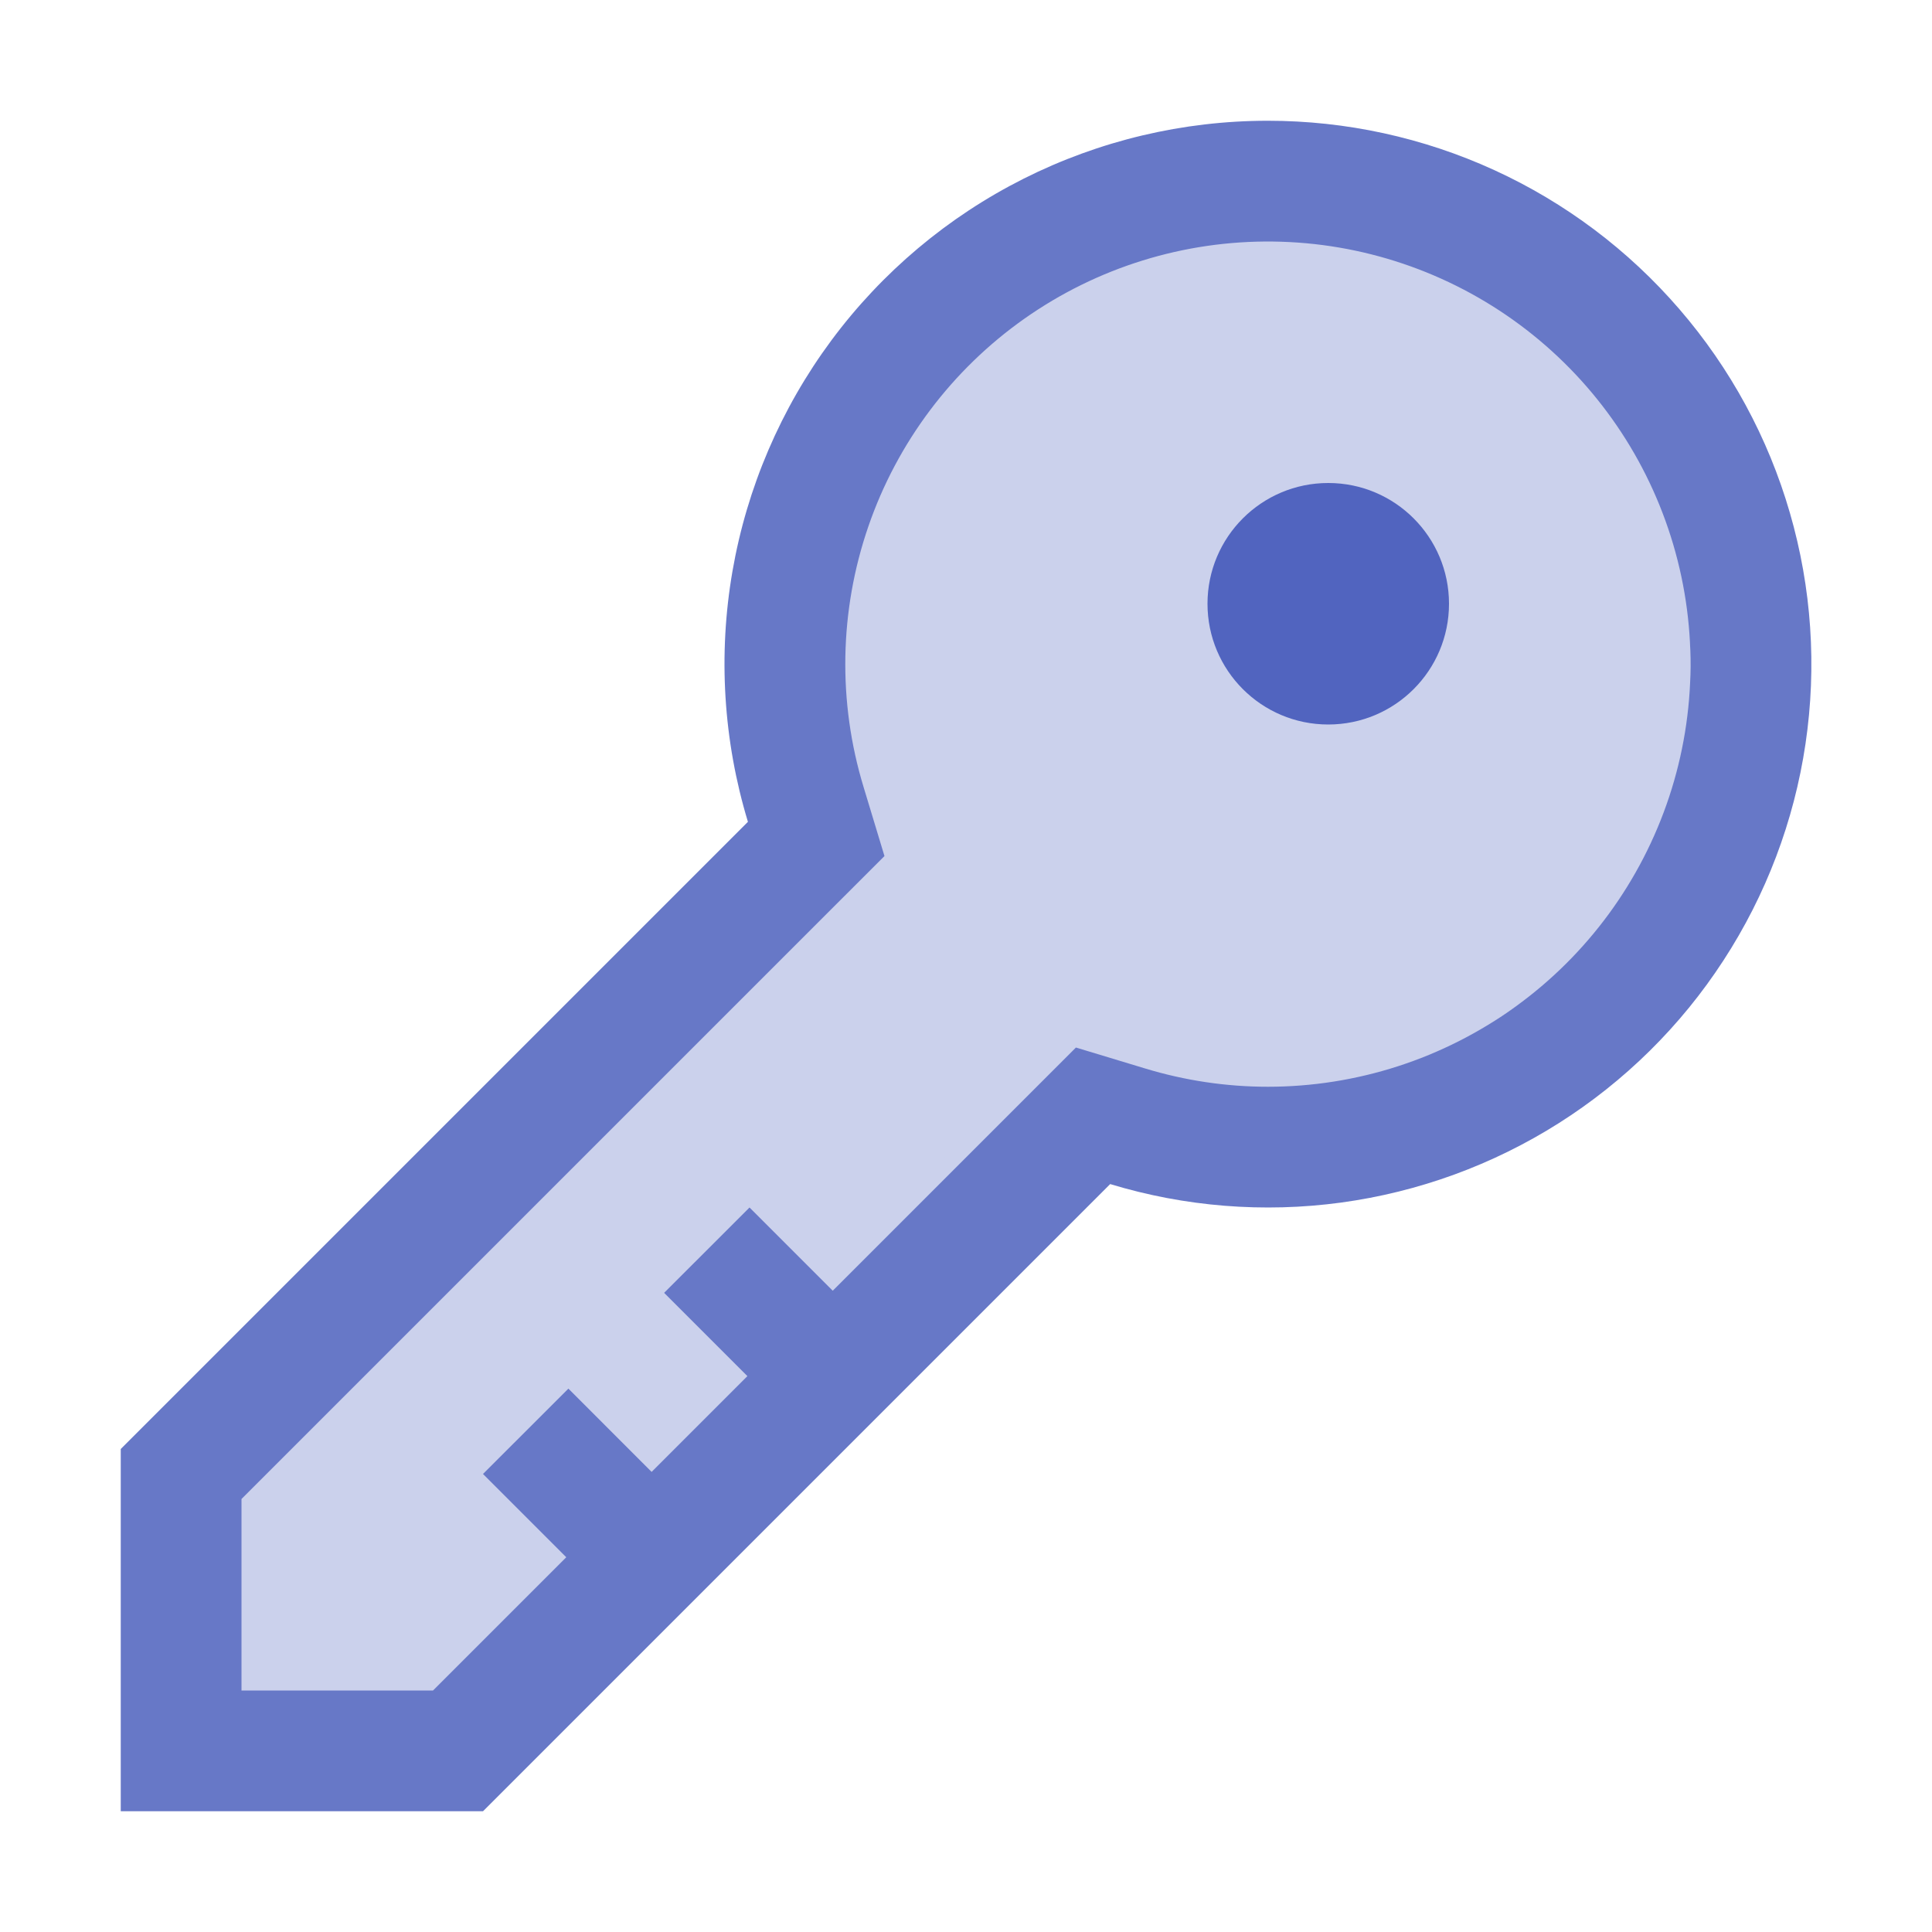<svg width="40" height="40" viewBox="0 0 40 40" fill="none" xmlns="http://www.w3.org/2000/svg">
<path fill-rule="evenodd" clip-rule="evenodd" d="M18 17.5L5 31V35H9L11.5 32.5L10 30.5L12 28.5L13.5 30.5L15.5 28.5L13.5 26.5L15.5 25L17.5 27L22 22L26 22.5L29.5 21.5L32.5 19.5L34 17.5L34.5 15.5V11.5L33.5 8.5L31 6.5L28 5H25L21.5 6.5L19 9.5L17.5 13L18 17.5ZM29 10.5L30 12L29.5 14L28 15L26 14.5L25 13L25.5 11L27 10L29 10.5Z" fill="#CBD1EC" stroke="#CBD1EC"/>
<path d="M26.25 2.5C24.493 2.5 22.761 2.911 21.192 3.7C19.622 4.49 18.26 5.636 17.213 7.047C16.167 8.458 15.465 10.095 15.165 11.826C14.865 13.557 14.975 15.334 15.485 17.015L2.5 30V37.5H10L22.985 24.515C24.532 24.985 26.163 25.115 27.765 24.898C29.368 24.68 30.904 24.12 32.271 23.255C33.637 22.39 34.801 21.241 35.682 19.885C36.564 18.53 37.144 17 37.381 15.4C37.618 13.801 37.508 12.169 37.057 10.616C36.607 9.063 35.827 7.625 34.77 6.401C33.714 5.176 32.406 4.194 30.936 3.521C29.465 2.848 27.867 2.5 26.25 2.5ZM26.25 22.5C25.389 22.5 24.534 22.372 23.71 22.122L22.276 21.688L21.218 22.746L17.241 26.723L15.518 25L13.75 26.767L15.474 28.491L13.491 30.474L11.768 28.75L10 30.517L11.724 32.241L8.965 35H5V31.035L17.253 18.782L18.312 17.724L17.878 16.29C17.343 14.529 17.378 12.644 17.977 10.903C18.575 9.163 19.708 7.656 21.212 6.596C22.717 5.536 24.518 4.978 26.358 5.001C28.199 5.023 29.985 5.626 31.463 6.722C32.942 7.819 34.036 9.353 34.592 11.108C35.148 12.863 35.136 14.748 34.559 16.495C33.981 18.243 32.868 19.764 31.376 20.842C29.884 21.92 28.09 22.5 26.25 22.5Z" fill="#6778C7"/>
<path d="M27.5 15C28.881 15 30 13.881 30 12.5C30 11.119 28.881 10 27.5 10C26.119 10 25 11.119 25 12.5C25 13.881 26.119 15 27.5 15Z" fill="#5164BF"/>
</svg>
